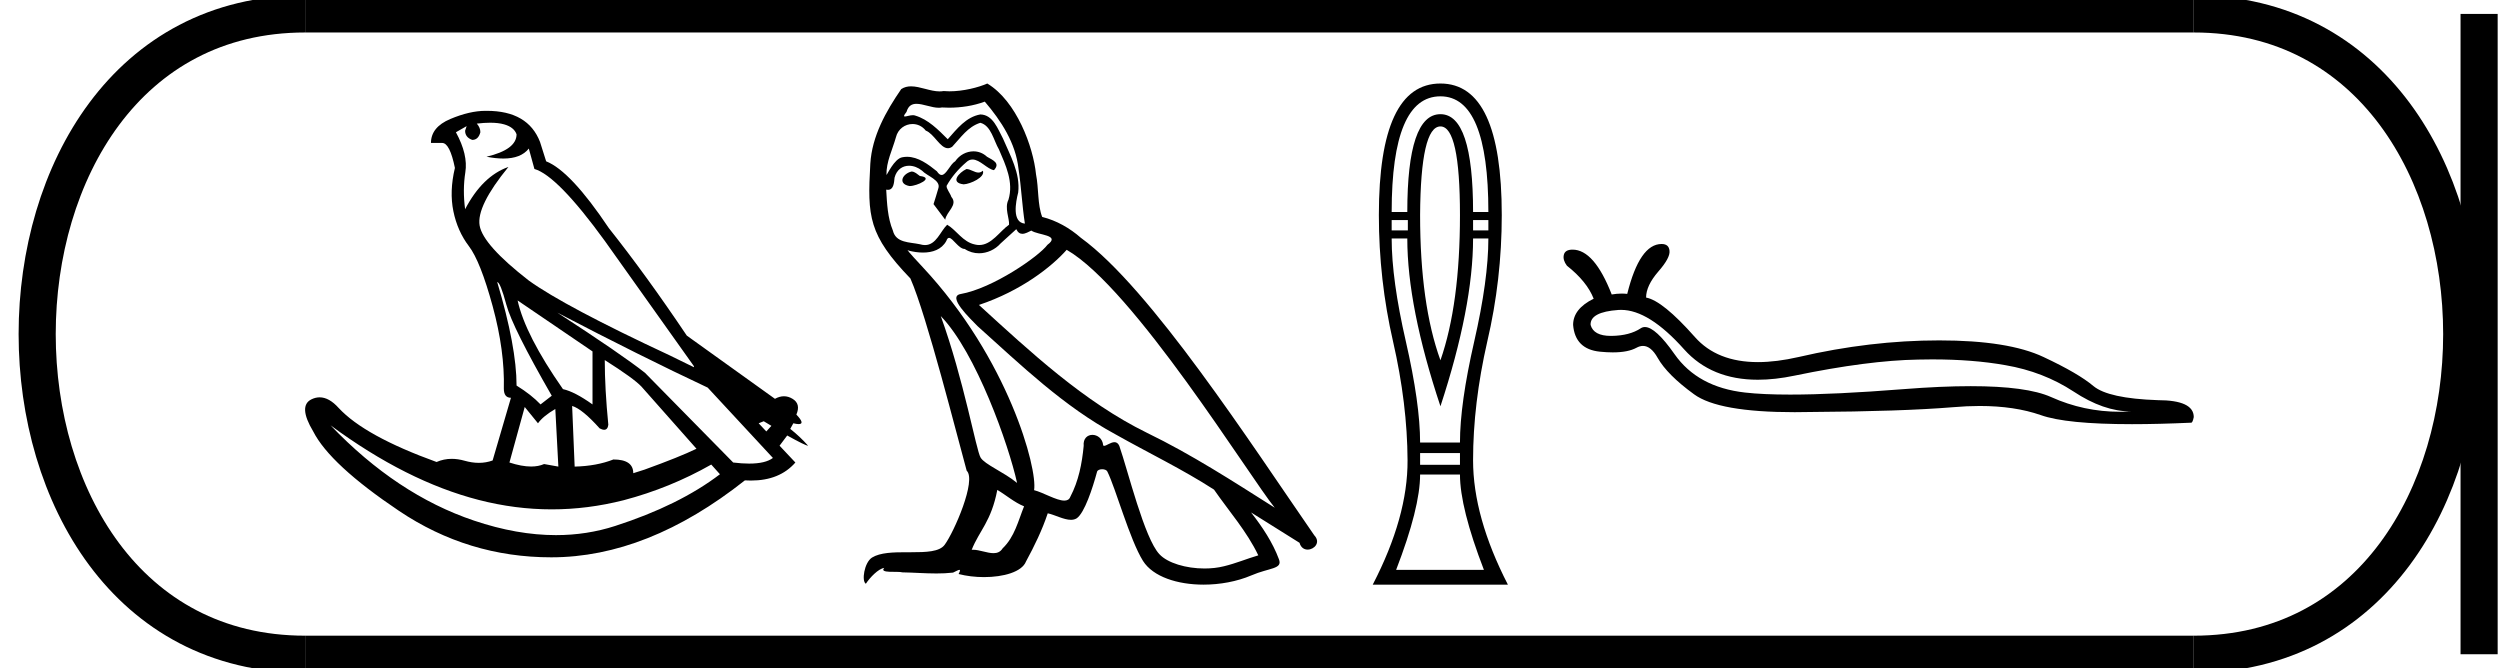 <?xml version='1.0' encoding='UTF-8' standalone='yes'?><svg xmlns='http://www.w3.org/2000/svg' xmlns:xlink='http://www.w3.org/1999/xlink' width='67.349' height='18.0' ><path d='M 13.203 3.306 Q 13.425 3.306 13.58 3.35 Q 13.848 3.426 13.916 3.618 Q 13.916 4.03 13.106 4.222 Q 13.357 4.271 13.561 4.271 Q 14.034 4.271 14.246 4.002 L 14.397 4.552 Q 15.015 4.73 16.292 6.488 L 18.694 9.865 L 18.694 9.893 L 18.049 9.577 Q 15.221 8.259 14.246 7.558 Q 13.01 6.597 12.921 6.076 Q 12.832 5.554 13.697 4.497 L 13.697 4.497 Q 12.996 4.744 12.53 5.636 Q 12.461 5.115 12.536 4.641 Q 12.612 4.167 12.282 3.563 L 12.571 3.398 L 12.53 3.522 Q 12.53 3.7 12.722 3.769 Q 12.886 3.769 12.941 3.563 Q 12.941 3.439 12.845 3.33 Q 13.042 3.306 13.203 3.306 ZM 13.395 7.6 Q 13.477 7.6 13.642 8.211 Q 13.806 8.822 14.864 10.661 L 14.562 10.895 Q 14.314 10.634 13.916 10.387 Q 13.916 9.343 13.395 7.6 ZM 13.944 8.094 L 15.962 9.467 L 15.962 10.895 Q 15.481 10.552 15.166 10.483 Q 14.15 9.028 13.944 8.094 ZM 20.575 11.348 L 20.781 11.472 L 20.644 11.623 L 20.438 11.403 L 20.575 11.348 ZM 15.015 8.423 Q 17.253 9.591 19.065 10.442 L 20.822 12.337 Q 20.622 12.489 20.182 12.489 Q 19.99 12.489 19.752 12.46 L 17.376 10.044 Q 16.731 9.536 15.015 8.423 ZM 14.136 10.964 L 14.493 11.403 Q 14.63 11.211 14.96 11.018 L 15.042 12.57 L 14.658 12.501 Q 14.507 12.568 14.308 12.568 Q 14.055 12.568 13.724 12.46 L 14.136 10.964 ZM 16.292 9.7 Q 17.074 10.195 17.28 10.414 L 18.763 12.089 Q 18.31 12.309 17.362 12.652 L 17.06 12.748 Q 17.06 12.378 16.525 12.378 Q 16.072 12.556 15.481 12.57 L 15.413 10.936 L 15.413 10.936 Q 15.687 11.018 16.154 11.54 Q 16.226 11.578 16.276 11.578 Q 16.37 11.578 16.388 11.444 Q 16.292 10.469 16.292 9.7 ZM 8.905 11.458 Q 10.951 12.968 12.9 13.469 Q 13.882 13.722 14.863 13.722 Q 15.831 13.722 16.8 13.476 Q 18.049 13.147 19.161 12.515 L 19.395 12.776 Q 18.296 13.613 16.573 14.169 Q 15.81 14.416 14.978 14.416 Q 13.929 14.416 12.77 14.025 Q 10.69 13.325 8.905 11.458 ZM 13.115 2.986 Q 13.097 2.986 13.079 2.986 Q 12.653 2.986 12.131 3.206 Q 11.61 3.426 11.61 3.851 L 11.912 3.851 Q 12.118 3.851 12.255 4.524 Q 12.104 5.156 12.214 5.691 Q 12.324 6.227 12.632 6.632 Q 12.941 7.037 13.271 8.245 Q 13.6 9.453 13.573 10.469 Q 13.573 10.716 13.765 10.716 L 13.271 12.405 Q 13.094 12.469 12.9 12.469 Q 12.716 12.469 12.516 12.412 Q 12.336 12.361 12.17 12.361 Q 11.954 12.361 11.761 12.446 Q 9.825 11.746 9.124 10.991 Q 8.866 10.704 8.611 10.704 Q 8.5 10.704 8.39 10.758 Q 8.026 10.936 8.438 11.623 Q 8.891 12.515 10.751 13.764 Q 12.612 15.014 14.85 15.014 Q 17.445 15.014 20.067 12.941 Q 20.15 12.946 20.23 12.946 Q 21.003 12.946 21.427 12.46 L 21.001 12.007 Q 21.125 11.842 21.207 11.732 Q 21.701 12.007 21.77 12.007 Q 21.55 11.76 21.289 11.554 L 21.372 11.403 Q 21.462 11.425 21.515 11.425 Q 21.699 11.425 21.454 11.169 Q 21.578 10.881 21.351 10.744 Q 21.238 10.675 21.119 10.675 Q 21.001 10.675 20.877 10.744 L 18.502 9.041 Q 17.404 7.407 16.401 6.144 Q 15.372 4.606 14.713 4.346 L 14.548 3.824 Q 14.224 2.986 13.115 2.986 Z' style='fill:#000000;stroke:none' /><path d='M 26.035 4.554 C 25.832 4.651 25.584 4.921 25.96 4.966 C 26.14 4.959 26.552 4.771 26.477 4.599 L 26.477 4.599 C 26.438 4.635 26.399 4.649 26.359 4.649 C 26.253 4.649 26.144 4.554 26.035 4.554 ZM 24.556 4.621 C 24.309 4.681 24.181 4.951 24.496 5.011 C 24.501 5.012 24.507 5.012 24.513 5.012 C 24.694 5.012 25.189 4.792 24.781 4.741 C 24.714 4.696 24.646 4.621 24.556 4.621 ZM 26.53 2.738 C 26.972 3.255 27.363 3.856 27.438 4.546 C 27.513 5.041 27.535 5.537 27.61 6.024 C 27.258 5.994 27.363 5.447 27.43 5.184 C 27.49 4.666 27.213 4.186 27.018 3.728 C 26.882 3.481 26.755 3.09 26.41 3.083 C 26.027 3.15 25.779 3.473 25.532 3.751 C 25.277 3.496 25.007 3.218 24.654 3.113 C 24.635 3.106 24.615 3.103 24.593 3.103 C 24.514 3.103 24.421 3.138 24.379 3.138 C 24.342 3.138 24.343 3.112 24.421 3.015 C 24.469 2.847 24.568 2.797 24.69 2.797 C 24.869 2.797 25.097 2.903 25.29 2.903 C 25.319 2.903 25.347 2.901 25.374 2.895 C 25.438 2.899 25.501 2.901 25.565 2.901 C 25.893 2.901 26.222 2.851 26.53 2.738 ZM 26.41 3.308 C 26.702 3.383 26.77 3.788 26.912 4.028 C 27.093 4.449 27.31 4.906 27.168 5.379 C 27.055 5.604 27.198 5.889 27.183 6.054 C 26.932 6.23 26.713 6.601 26.38 6.601 C 26.344 6.601 26.306 6.597 26.267 6.587 C 25.937 6.52 25.772 6.204 25.517 6.054 C 25.332 6.232 25.223 6.602 24.919 6.602 C 24.877 6.602 24.831 6.595 24.781 6.58 C 24.504 6.52 24.136 6.55 24.054 6.212 C 23.911 5.867 23.896 5.484 23.874 5.109 L 23.874 5.109 C 23.89 5.112 23.905 5.114 23.919 5.114 C 24.071 5.114 24.085 4.937 24.099 4.786 C 24.157 4.567 24.314 4.465 24.489 4.465 C 24.607 4.465 24.733 4.511 24.841 4.599 C 24.969 4.741 25.359 4.854 25.277 5.079 C 25.239 5.214 25.194 5.356 25.149 5.499 L 25.464 5.919 C 25.494 5.702 25.817 5.522 25.629 5.304 C 25.599 5.206 25.487 5.079 25.502 5.004 C 25.637 4.764 25.817 4.554 26.027 4.374 C 26.084 4.318 26.141 4.297 26.199 4.297 C 26.4 4.297 26.602 4.56 26.777 4.584 C 26.95 4.396 26.762 4.321 26.59 4.223 C 26.483 4.123 26.354 4.077 26.225 4.077 C 26.037 4.077 25.85 4.174 25.734 4.343 C 25.592 4.429 25.493 4.714 25.367 4.714 C 25.328 4.714 25.286 4.686 25.239 4.614 C 25.01 4.43 24.736 4.224 24.435 4.224 C 24.391 4.224 24.346 4.229 24.301 4.238 C 24.089 4.282 23.898 4.712 23.882 4.712 C 23.881 4.712 23.881 4.712 23.881 4.711 C 23.874 4.359 24.039 4.043 24.136 3.698 C 24.191 3.471 24.385 3.341 24.583 3.341 C 24.713 3.341 24.844 3.396 24.939 3.518 C 25.162 3.601 25.326 3.993 25.536 3.993 C 25.573 3.993 25.611 3.981 25.652 3.953 C 25.884 3.706 26.072 3.413 26.41 3.308 ZM 25.344 8.515 C 26.297 9.498 27.175 11.99 27.4 13.01 C 27.033 12.71 26.53 12.515 26.417 12.327 C 26.297 12.132 25.967 10.234 25.344 8.515 ZM 28.736 6.73 C 30.537 7.765 33.673 12.86 34.341 13.678 C 33.215 12.965 32.105 12.245 30.897 11.659 C 29.201 10.827 27.753 9.476 26.372 8.215 C 27.513 7.833 28.331 7.187 28.736 6.73 ZM 26.867 13.198 C 27.108 13.34 27.325 13.535 27.588 13.64 C 27.43 14.031 27.333 14.466 27.01 14.773 C 26.949 14.871 26.863 14.902 26.764 14.902 C 26.593 14.902 26.386 14.81 26.213 14.81 C 26.201 14.81 26.189 14.81 26.177 14.811 C 26.387 14.286 26.702 14.053 26.867 13.198 ZM 27.378 6.174 C 27.423 6.268 27.481 6.299 27.543 6.299 C 27.624 6.299 27.71 6.246 27.783 6.212 C 27.963 6.339 28.586 6.324 28.218 6.595 C 27.985 6.91 26.742 7.769 25.879 7.921 C 25.506 7.986 26.132 8.576 26.335 8.786 C 27.505 9.836 28.653 10.947 30.056 11.704 C 30.934 12.2 31.857 12.642 32.705 13.19 C 33.11 13.775 33.591 14.316 33.898 14.961 C 33.591 15.051 33.29 15.179 32.975 15.254 C 32.809 15.296 32.629 15.315 32.448 15.315 C 31.953 15.315 31.455 15.168 31.235 14.931 C 30.829 14.503 30.387 12.68 30.154 12.012 C 30.121 11.937 30.074 11.912 30.023 11.912 C 29.922 11.912 29.804 12.011 29.746 12.011 C 29.734 12.011 29.725 12.007 29.719 11.997 C 29.704 11.812 29.562 11.715 29.429 11.715 C 29.297 11.715 29.175 11.811 29.194 12.012 C 29.149 12.485 29.058 12.958 28.833 13.385 C 28.806 13.458 28.748 13.486 28.672 13.486 C 28.459 13.486 28.101 13.266 27.858 13.205 C 27.955 12.627 27.168 9.671 24.856 7.195 C 24.776 7.107 24.424 6.736 24.454 6.736 C 24.458 6.736 24.467 6.741 24.481 6.752 C 24.6 6.783 24.733 6.804 24.865 6.804 C 25.118 6.804 25.366 6.726 25.494 6.49 C 25.514 6.431 25.538 6.408 25.567 6.408 C 25.67 6.408 25.825 6.707 25.99 6.707 C 26.109 6.787 26.242 6.823 26.375 6.823 C 26.592 6.823 26.808 6.725 26.957 6.557 C 27.1 6.429 27.235 6.302 27.378 6.174 ZM 26.597 2.25 C 26.362 2.355 25.949 2.46 25.578 2.46 C 25.524 2.46 25.471 2.457 25.419 2.453 C 25.384 2.459 25.348 2.462 25.312 2.462 C 25.06 2.462 24.788 2.326 24.543 2.326 C 24.45 2.326 24.361 2.346 24.279 2.4 C 23.866 3 23.491 3.668 23.446 4.411 C 23.363 5.837 23.401 6.332 24.526 7.502 C 24.969 8.508 25.794 11.787 26.042 12.68 C 26.312 12.935 25.704 14.331 25.449 14.676 C 25.31 14.867 24.945 14.877 24.552 14.877 C 24.509 14.877 24.466 14.877 24.423 14.877 C 24.069 14.877 23.712 14.884 23.491 15.021 C 23.281 15.156 23.206 15.659 23.326 15.726 C 23.438 15.554 23.663 15.321 23.821 15.299 L 23.821 15.299 C 23.671 15.456 24.196 15.381 24.309 15.419 C 24.612 15.424 24.919 15.449 25.227 15.449 C 25.376 15.449 25.525 15.443 25.674 15.426 C 25.742 15.397 25.814 15.351 25.846 15.351 C 25.87 15.351 25.87 15.378 25.824 15.464 C 26.037 15.519 26.276 15.547 26.509 15.547 C 27.034 15.547 27.531 15.407 27.64 15.126 C 27.865 14.713 28.076 14.278 28.226 13.828 C 28.417 13.869 28.658 14.004 28.851 14.004 C 28.908 14.004 28.96 13.992 29.006 13.963 C 29.216 13.82 29.434 13.153 29.554 12.71 C 29.565 12.664 29.628 12.641 29.691 12.641 C 29.752 12.641 29.813 12.662 29.831 12.702 C 30.056 13.153 30.432 14.533 30.792 15.111 C 31.063 15.539 31.722 15.75 32.423 15.75 C 32.864 15.75 33.322 15.667 33.711 15.501 C 34.198 15.291 34.559 15.336 34.454 15.066 C 34.288 14.616 34.003 14.188 33.703 13.805 L 33.703 13.805 C 34.138 14.076 34.574 14.353 35.009 14.623 C 35.045 14.754 35.135 14.806 35.227 14.806 C 35.405 14.806 35.589 14.613 35.406 14.421 C 33.703 11.96 30.994 7.765 29.119 6.407 C 28.818 6.144 28.466 5.942 28.076 5.844 C 27.948 5.514 27.985 5.071 27.91 4.696 C 27.835 3.953 27.385 2.723 26.597 2.25 Z' style='fill:#000000;stroke:none' /><path d='M 38.805 2.595 Q 40.096 2.595 40.096 5.711 L 39.684 5.711 Q 39.684 3.076 38.805 3.076 Q 37.912 3.076 37.912 5.711 L 37.491 5.711 Q 37.491 2.595 38.805 2.595 ZM 37.927 5.929 L 37.927 6.207 L 37.491 6.207 L 37.491 5.929 ZM 40.096 5.929 L 40.096 6.207 L 39.684 6.207 L 39.684 5.929 ZM 38.805 3.406 Q 39.331 3.406 39.331 5.794 Q 39.331 8.197 38.805 9.706 Q 38.257 8.197 38.257 5.794 Q 38.272 3.406 38.805 3.406 ZM 40.096 6.425 Q 40.096 7.536 39.714 9.203 Q 39.331 10.877 39.331 11.921 L 38.257 11.921 Q 38.257 10.877 37.874 9.203 Q 37.491 7.536 37.491 6.425 L 37.912 6.425 Q 37.912 8.264 38.805 10.945 Q 39.684 8.264 39.684 6.425 ZM 39.331 12.206 L 39.331 12.521 L 38.257 12.521 L 38.257 12.206 ZM 39.331 12.784 Q 39.331 13.678 39.976 15.352 L 37.611 15.352 Q 38.257 13.678 38.257 12.784 ZM 38.805 2.25 Q 37.146 2.25 37.146 5.794 Q 37.146 7.536 37.529 9.203 Q 37.912 10.877 37.919 12.401 Q 37.927 13.925 36.981 15.75 L 40.622 15.75 Q 39.684 13.925 39.684 12.401 Q 39.684 10.877 40.066 9.203 Q 40.457 7.536 40.457 5.794 Q 40.457 2.25 38.805 2.25 Z' style='fill:#000000;stroke:none' /><path d='M 43.672 8.348 Q 44.421 8.348 45.371 9.413 Q 46.104 10.23 47.356 10.23 Q 47.817 10.23 48.347 10.119 Q 50.329 9.709 51.673 9.687 Q 51.864 9.682 52.048 9.682 Q 53.155 9.682 54.027 9.838 Q 55.044 10.013 55.857 10.545 Q 56.669 11.084 57.406 11.084 Q 57.257 11.093 57.111 11.093 Q 56.135 11.093 55.257 10.697 Q 54.6 10.403 53.091 10.403 Q 52.298 10.403 51.27 10.484 Q 49.42 10.63 48.227 10.63 Q 47.495 10.63 47.011 10.575 Q 45.735 10.431 45.112 9.542 Q 44.599 8.81 44.313 8.81 Q 44.252 8.81 44.201 8.844 Q 43.905 9.041 43.419 9.049 Q 43.407 9.049 43.396 9.049 Q 42.931 9.049 42.85 8.753 Q 42.834 8.403 43.601 8.35 Q 43.637 8.348 43.672 8.348 ZM 44.763 6.573 Q 44.171 6.573 43.837 7.917 Q 43.763 7.909 43.685 7.909 Q 43.557 7.909 43.419 7.933 Q 42.948 6.725 42.364 6.725 Q 42.159 6.725 42.128 6.87 Q 42.098 7.006 42.212 7.158 Q 42.751 7.583 42.933 8.047 Q 42.379 8.32 42.379 8.753 Q 42.432 9.406 43.1 9.474 Q 43.288 9.493 43.448 9.493 Q 43.858 9.493 44.087 9.368 Q 44.177 9.319 44.261 9.319 Q 44.476 9.319 44.657 9.641 Q 44.915 10.097 45.636 10.621 Q 46.292 11.104 48.347 11.104 Q 48.553 11.104 48.772 11.099 Q 51.217 11.084 52.614 10.97 Q 52.989 10.937 53.332 10.937 Q 54.274 10.937 54.976 11.182 Q 55.659 11.427 57.435 11.427 Q 58.145 11.427 59.031 11.387 Q 59.069 11.387 59.099 11.236 Q 59.099 10.78 58.127 10.78 Q 56.798 10.734 56.396 10.4 Q 55.993 10.059 55.052 9.618 Q 54.103 9.17 52.242 9.17 Q 50.382 9.17 48.453 9.618 Q 47.855 9.755 47.359 9.755 Q 46.256 9.755 45.659 9.079 Q 44.793 8.1 44.345 8.016 Q 44.345 7.697 44.672 7.318 Q 44.998 6.946 44.976 6.756 Q 44.96 6.573 44.763 6.573 Z' style='fill:#000000;stroke:none' /><path d='M 8.22 0.375 C -1.405 0.375 -1.405 17.625 8.22 17.625 ' style='fill:none;stroke:#000000;stroke-width:1' /><path d='M 8.22 0.375 L 59.099 0.375 ' style='fill:none;stroke:#000000;stroke-width:1' /><path d='M 8.22 17.625 L 59.099 17.625 ' style='fill:none;stroke:#000000;stroke-width:1' /><path d='M 66.786 0.375 L 66.786 17.625 ' style='fill:none;stroke:#000000;stroke-width:1' /><path d='M 59.099 0.375 C 68.724 0.375 68.724 17.625 59.099 17.625 ' style='fill:none;stroke:#000000;stroke-width:1' /></svg>